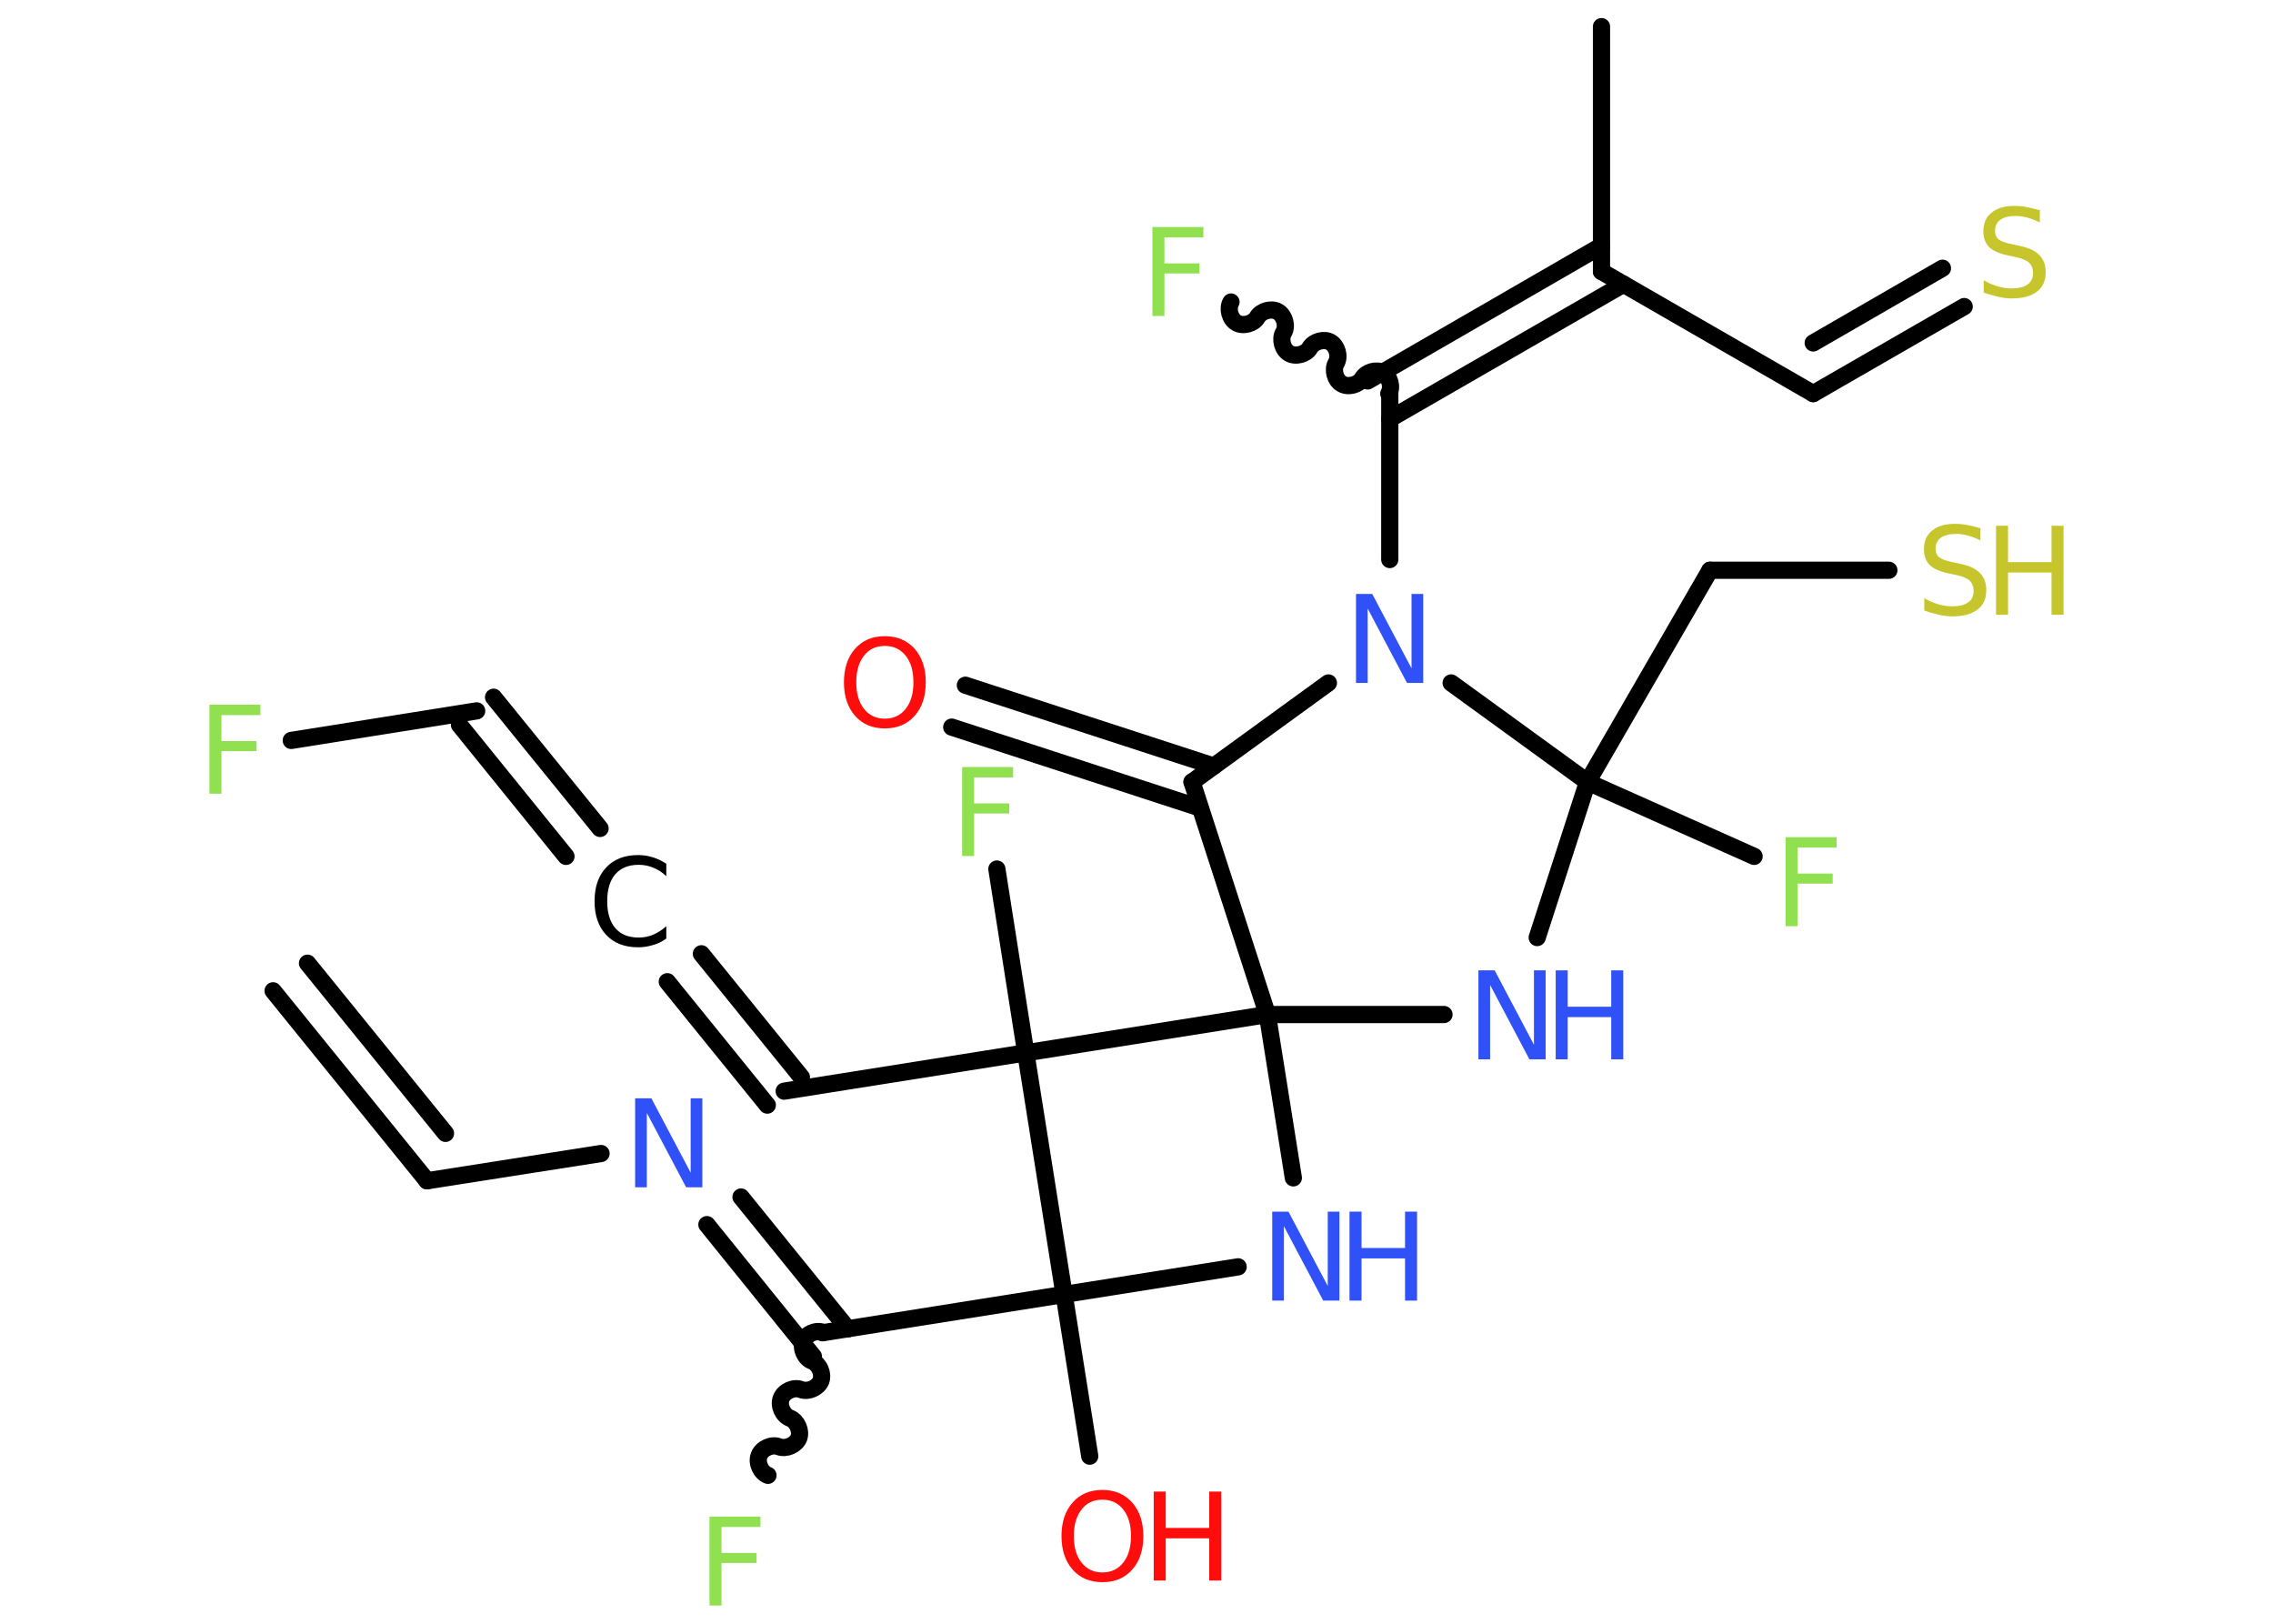 <?xml version='1.0' encoding='UTF-8'?>
<!DOCTYPE svg PUBLIC "-//W3C//DTD SVG 1.1//EN" "http://www.w3.org/Graphics/SVG/1.1/DTD/svg11.dtd">
<svg version='1.2' xmlns='http://www.w3.org/2000/svg' xmlns:xlink='http://www.w3.org/1999/xlink' width='70.0mm' height='50.0mm' viewBox='0 0 70.0 50.0'>
  <desc>Generated by the Chemistry Development Kit (http://github.com/cdk)</desc>
  <g stroke-linecap='round' stroke-linejoin='round' stroke='#000000' stroke-width='.53' fill='#3050F8'>
    <rect x='.0' y='.0' width='70.0' height='50.0' fill='#FFFFFF' stroke='none'/>
    <g id='mol1' class='mol'>
      <g id='mol1bnd1' class='bond'>
        <line x1='13.15' y1='36.36' x2='8.41' y2='30.51'/>
        <line x1='13.72' y1='34.9' x2='9.47' y2='29.66'/>
      </g>
      <line id='mol1bnd2' class='bond' x1='13.15' y1='36.36' x2='18.51' y2='35.52'/>
      <g id='mol1bnd3' class='bond'>
        <line x1='22.82' y1='36.86' x2='26.11' y2='40.92'/>
        <line x1='21.77' y1='37.71' x2='25.05' y2='41.77'/>
      </g>
      <path id='mol1bnd4' class='bond' d='M23.65 45.43c-.22 -.08 -.36 -.39 -.27 -.61c.08 -.22 .39 -.36 .61 -.27c.22 .08 .52 -.05 .61 -.27c.08 -.22 -.05 -.52 -.27 -.61c-.22 -.08 -.36 -.39 -.27 -.61c.08 -.22 .39 -.36 .61 -.27c.22 .08 .52 -.05 .61 -.27c.08 -.22 -.05 -.52 -.27 -.61c-.22 -.08 -.36 -.39 -.27 -.61c.08 -.22 .39 -.36 .61 -.27' fill='none' stroke='#000000' stroke-width='.53'/>
      <line id='mol1bnd5' class='bond' x1='25.33' y1='41.04' x2='32.77' y2='39.86'/>
      <line id='mol1bnd6' class='bond' x1='32.77' y1='39.86' x2='33.56' y2='44.84'/>
      <line id='mol1bnd7' class='bond' x1='32.77' y1='39.86' x2='38.13' y2='39.01'/>
      <line id='mol1bnd8' class='bond' x1='39.83' y1='36.27' x2='39.03' y2='31.24'/>
      <line id='mol1bnd9' class='bond' x1='39.03' y1='31.24' x2='44.47' y2='31.24'/>
      <line id='mol1bnd10' class='bond' x1='47.34' y1='28.87' x2='48.89' y2='24.08'/>
      <line id='mol1bnd11' class='bond' x1='48.89' y1='24.08' x2='54.02' y2='26.37'/>
      <line id='mol1bnd12' class='bond' x1='48.89' y1='24.08' x2='52.66' y2='17.56'/>
      <line id='mol1bnd13' class='bond' x1='52.66' y1='17.56' x2='58.17' y2='17.56'/>
      <line id='mol1bnd14' class='bond' x1='48.89' y1='24.08' x2='44.69' y2='21.03'/>
      <line id='mol1bnd15' class='bond' x1='42.8' y1='17.23' x2='42.8' y2='12.12'/>
      <path id='mol1bnd16' class='bond' d='M37.91 9.3c-.12 .2 -.03 .53 .17 .64c.2 .12 .53 .03 .64 -.17c.12 -.2 .44 -.29 .64 -.17c.2 .12 .29 .44 .17 .64c-.12 .2 -.03 .53 .17 .64c.2 .12 .53 .03 .64 -.17c.12 -.2 .44 -.29 .64 -.17c.2 .12 .29 .44 .17 .64c-.12 .2 -.03 .53 .17 .64c.2 .12 .53 .03 .64 -.17c.12 -.2 .44 -.29 .64 -.17c.2 .12 .29 .44 .17 .64' fill='none' stroke='#000000' stroke-width='.53'/>
      <g id='mol1bnd17' class='bond'>
        <line x1='42.12' y1='11.73' x2='49.32' y2='7.57'/>
        <line x1='42.8' y1='12.9' x2='50.0' y2='8.75'/>
      </g>
      <line id='mol1bnd18' class='bond' x1='49.32' y1='8.36' x2='49.32' y2='.82'/>
      <line id='mol1bnd19' class='bond' x1='49.32' y1='8.36' x2='55.84' y2='12.12'/>
      <g id='mol1bnd20' class='bond'>
        <line x1='55.84' y1='12.12' x2='60.49' y2='9.44'/>
        <line x1='55.84' y1='10.56' x2='59.82' y2='8.26'/>
      </g>
      <line id='mol1bnd21' class='bond' x1='40.91' y1='21.03' x2='36.71' y2='24.08'/>
      <line id='mol1bnd22' class='bond' x1='39.03' y1='31.24' x2='36.71' y2='24.08'/>
      <g id='mol1bnd23' class='bond'>
        <line x1='36.96' y1='24.88' x2='29.31' y2='22.39'/>
        <line x1='37.38' y1='23.59' x2='29.73' y2='21.1'/>
      </g>
      <line id='mol1bnd24' class='bond' x1='39.03' y1='31.24' x2='31.59' y2='32.42'/>
      <line id='mol1bnd25' class='bond' x1='32.77' y1='39.86' x2='31.59' y2='32.42'/>
      <line id='mol1bnd26' class='bond' x1='31.59' y1='32.42' x2='30.7' y2='26.76'/>
      <line id='mol1bnd27' class='bond' x1='31.59' y1='32.42' x2='24.15' y2='33.6'/>
      <g id='mol1bnd28' class='bond'>
        <line x1='23.63' y1='34.03' x2='20.55' y2='30.23'/>
        <line x1='24.68' y1='33.17' x2='21.6' y2='29.37'/>
      </g>
      <g id='mol1bnd29' class='bond'>
        <line x1='17.43' y1='26.37' x2='14.15' y2='22.32'/>
        <line x1='18.48' y1='25.51' x2='15.2' y2='21.47'/>
      </g>
      <line id='mol1bnd30' class='bond' x1='14.68' y1='21.89' x2='8.97' y2='22.8'/>
      <path id='mol1atm3' class='atom' d='M19.56 33.82h.5l1.21 2.29v-2.29h.36v2.74h-.5l-1.21 -2.29v2.29h-.36v-2.74z' stroke='none'/>
      <path id='mol1atm5' class='atom' d='M21.85 46.7h1.57v.32h-1.2v.8h1.08v.31h-1.08v1.31h-.37v-2.74z' stroke='none' fill='#90E050'/>
      <g id='mol1atm7' class='atom'>
        <path d='M33.95 46.18q-.41 .0 -.64 .3q-.24 .3 -.24 .82q.0 .52 .24 .82q.24 .3 .64 .3q.4 .0 .64 -.3q.24 -.3 .24 -.82q.0 -.52 -.24 -.82q-.24 -.3 -.64 -.3zM33.95 45.88q.57 .0 .92 .39q.34 .39 .34 1.03q.0 .65 -.34 1.03q-.34 .39 -.92 .39q-.58 .0 -.92 -.39q-.34 -.39 -.34 -1.03q.0 -.64 .34 -1.03q.34 -.39 .92 -.39z' stroke='none' fill='#FF0D0D'/>
        <path d='M35.53 45.93h.37v1.12h1.34v-1.12h.37v2.74h-.37v-1.3h-1.34v1.3h-.37v-2.74z' stroke='none' fill='#FF0D0D'/>
      </g>
      <g id='mol1atm8' class='atom'>
        <path d='M39.18 37.31h.5l1.21 2.29v-2.29h.36v2.74h-.5l-1.21 -2.29v2.29h-.36v-2.74z' stroke='none'/>
        <path d='M41.56 37.31h.37v1.12h1.34v-1.12h.37v2.74h-.37v-1.3h-1.34v1.3h-.37v-2.74z' stroke='none'/>
      </g>
      <g id='mol1atm10' class='atom'>
        <path d='M45.53 29.88h.5l1.21 2.29v-2.29h.36v2.74h-.5l-1.21 -2.29v2.29h-.36v-2.74z' stroke='none'/>
        <path d='M47.91 29.88h.37v1.12h1.34v-1.12h.37v2.74h-.37v-1.3h-1.34v1.3h-.37v-2.74z' stroke='none'/>
      </g>
      <path id='mol1atm12' class='atom' d='M54.99 25.78h1.57v.32h-1.2v.8h1.08v.31h-1.08v1.31h-.37v-2.74z' stroke='none' fill='#90E050'/>
      <g id='mol1atm14' class='atom'>
        <path d='M60.99 16.28v.36q-.21 -.1 -.39 -.15q-.19 -.05 -.36 -.05q-.3 .0 -.47 .12q-.16 .12 -.16 .33q.0 .18 .11 .27q.11 .09 .41 .15l.23 .05q.41 .08 .61 .28q.2 .2 .2 .53q.0 .4 -.27 .6q-.27 .21 -.78 .21q-.19 .0 -.41 -.05q-.22 -.05 -.45 -.13v-.38q.23 .13 .44 .19q.22 .06 .42 .06q.32 .0 .49 -.12q.17 -.12 .17 -.35q.0 -.2 -.12 -.32q-.12 -.11 -.4 -.17l-.23 -.05q-.41 -.08 -.6 -.26q-.18 -.18 -.18 -.49q.0 -.37 .25 -.57q.25 -.21 .71 -.21q.19 .0 .39 .04q.2 .04 .41 .1z' stroke='none' fill='#C6C62C'/>
        <path d='M61.47 16.19h.37v1.12h1.34v-1.12h.37v2.74h-.37v-1.3h-1.34v1.3h-.37v-2.74z' stroke='none' fill='#C6C62C'/>
      </g>
      <path id='mol1atm15' class='atom' d='M41.76 18.29h.5l1.21 2.29v-2.29h.36v2.74h-.5l-1.21 -2.29v2.29h-.36v-2.74z' stroke='none'/>
      <path id='mol1atm17' class='atom' d='M35.49 6.99h1.57v.32h-1.2v.8h1.08v.31h-1.08v1.31h-.37v-2.74z' stroke='none' fill='#90E050'/>
      <path id='mol1atm21' class='atom' d='M62.82 6.49v.36q-.21 -.1 -.39 -.15q-.19 -.05 -.36 -.05q-.3 .0 -.47 .12q-.16 .12 -.16 .33q.0 .18 .11 .27q.11 .09 .41 .15l.23 .05q.41 .08 .61 .28q.2 .2 .2 .53q.0 .4 -.27 .6q-.27 .21 -.78 .21q-.19 .0 -.41 -.05q-.22 -.05 -.45 -.13v-.38q.23 .13 .44 .19q.22 .06 .42 .06q.32 .0 .49 -.12q.17 -.12 .17 -.35q.0 -.2 -.12 -.32q-.12 -.11 -.4 -.17l-.23 -.05q-.41 -.08 -.6 -.26q-.18 -.18 -.18 -.49q.0 -.37 .25 -.57q.25 -.21 .71 -.21q.19 .0 .39 .04q.2 .04 .41 .1z' stroke='none' fill='#C6C62C'/>
      <path id='mol1atm23' class='atom' d='M27.25 19.89q-.41 .0 -.64 .3q-.24 .3 -.24 .82q.0 .52 .24 .82q.24 .3 .64 .3q.4 .0 .64 -.3q.24 -.3 .24 -.82q.0 -.52 -.24 -.82q-.24 -.3 -.64 -.3zM27.25 19.59q.57 .0 .92 .39q.34 .39 .34 1.03q.0 .65 -.34 1.03q-.34 .39 -.92 .39q-.58 .0 -.92 -.39q-.34 -.39 -.34 -1.03q.0 -.64 .34 -1.03q.34 -.39 .92 -.39z' stroke='none' fill='#FF0D0D'/>
      <path id='mol1atm25' class='atom' d='M29.63 23.62h1.57v.32h-1.2v.8h1.08v.31h-1.08v1.31h-.37v-2.74z' stroke='none' fill='#90E050'/>
      <path id='mol1atm27' class='atom' d='M20.52 26.59v.39q-.19 -.18 -.4 -.26q-.21 -.09 -.45 -.09q-.47 .0 -.72 .29q-.25 .29 -.25 .83q.0 .54 .25 .83q.25 .29 .72 .29q.24 .0 .45 -.09q.21 -.09 .4 -.26v.38q-.19 .14 -.41 .2q-.22 .07 -.46 .07q-.62 .0 -.98 -.38q-.36 -.38 -.36 -1.04q.0 -.66 .36 -1.04q.36 -.38 .98 -.38q.24 .0 .46 .07q.22 .07 .41 .2z' stroke='none' fill='#000000'/>
      <path id='mol1atm29' class='atom' d='M6.45 21.7h1.57v.32h-1.2v.8h1.08v.31h-1.08v1.31h-.37v-2.74z' stroke='none' fill='#90E050'/>
    </g>
  </g>
</svg>
